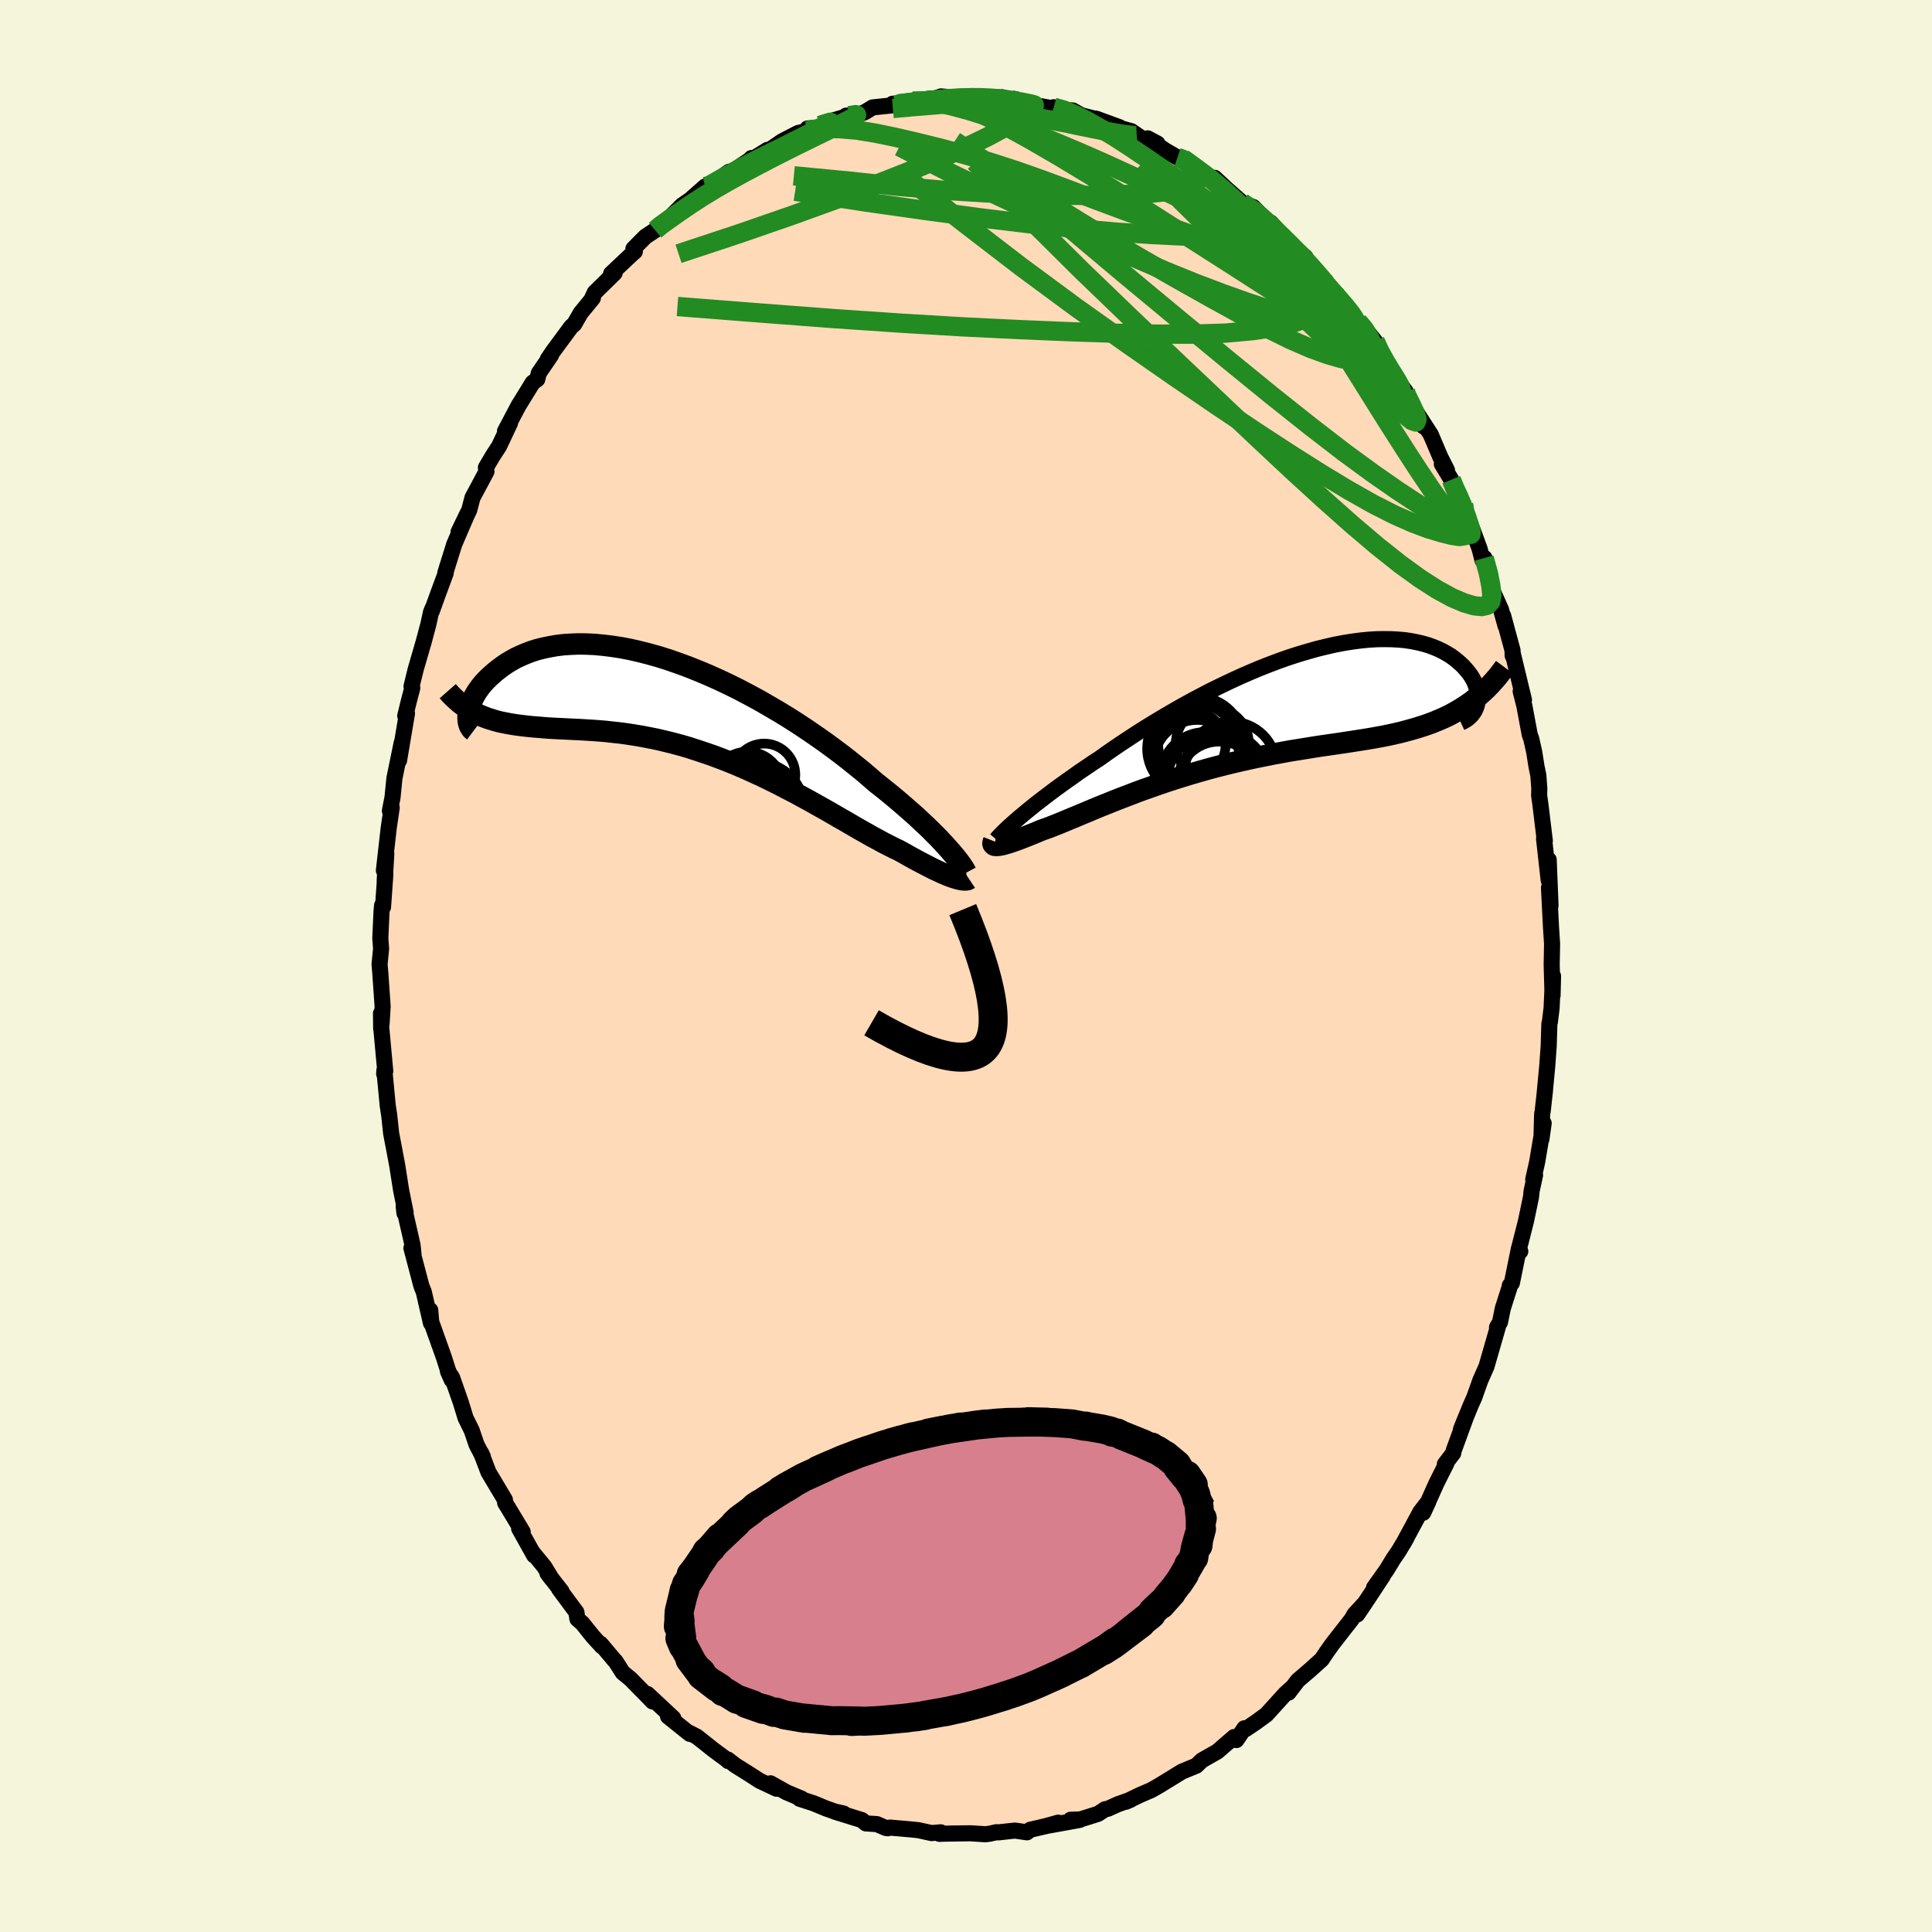 <svg xmlns="http://www.w3.org/2000/svg" width="500" height="500" viewBox="-100 -100 200 200"><defs><clipPath id="c"><path d="m27.26 14.73-.32-.36-.35-.37-.37-.4-.41-.41-.42-.42-.46-.44-.48-.45-.5-.47-.53-.47-.56-.49-.58-.5-.6-.51-.62-.51-.65-.52-.67-.53-.64-.56-.68-.58-.73-.59-.76-.61-.8-.62-.83-.62-.86-.63-.9-.63-.92-.63-.95-.63-.97-.62-1-.61-1.01-.59-1.02-.59-1.04-.56-1.04-.55-1.05-.52-1.06-.5-1.05-.47-1.05-.44-1.05-.42-1.04-.38-1.03-.36-1.02-.32-1-.28-.99-.25-.96-.22-.95-.18-.93-.14-.9-.11-.87-.08-.85-.04-.82-.01-.79.03-.76.05-.73.09-.69.12-.67.14-.64.16-.6.19-.57.22-.54.23-.51.24-.48.27-.45.27-.42.29-.39.29-.37.29-.34.3-.32.29-.3.3-.27.29-.25.3-.22.3-.21.3-.18.3-.16.29-.14.29-.11.28-.1.28-.08.26-.06.26-.04.25-.03.23 1.28.01.4.16.41.15.42.13.43.13.45.11.45.09.47.09.48.08.49.07.51.06.52.06.53.05.54.04.55.05.57.04.58.03.6.03.61.03.63.03.65.03.65.04.68.04.68.05.71.06.71.08.74.08.74.1.76.12.77.13.78.15.79.16.81.19.81.2.82.22.83.24.83.27.84.28.84.29.85.32.85.33.85.35.85.37.84.38.85.39.84.41.83.41.82.43.82.42.81.44.79.43.78.44.77.43.75.43.74.43.72.41.7.41.67.39.66.37.63.36.62.33.58.32.57.29.53.27.51.24.51.28.49.28.47.26.46.25.44.23.42.22.41.21.39.2.37.17.35.17.34.15.31.13.29.12.28.1.26.08"/></clipPath><clipPath id="b"><path d="m-25.68 11.37.38-.32.41-.34.44-.36.46-.37.49-.38.51-.39.54-.41.56-.42.58-.42.61-.44.63-.44.64-.46.67-.45.69-.47.71-.46.71-.51.75-.52.78-.53.82-.54.84-.55.87-.55.9-.55.93-.56.94-.55.96-.55.98-.54 1-.53 1-.52 1.02-.5 1.02-.49 1.02-.47 1.03-.45 1.02-.43 1.02-.4 1.01-.38 1-.35.99-.32.98-.29.96-.27.95-.23.92-.21.91-.17.88-.14.85-.11.83-.08.8-.05.78-.01.74.01.72.04.68.06.65.1.62.12.59.14.55.16.52.19.49.2.46.22.43.24.4.24.36.26.34.27.31.27.29.27.25.28.24.28.21.27.19.28.16.28.14.28.11.28.09.28.07.27.05.27.03.27v.26l-.01.25-.03.24-.06.24-.07.22-.96-.24-.46.3-.46.28-.48.27-.48.26-.51.24-.51.22-.53.22-.53.2-.55.19-.57.18-.57.17-.59.16-.6.16-.61.14-.63.14-.64.13-.66.12-.67.12-.68.11-.7.11-.71.11-.73.11-.75.11-.75.11-.77.11-.78.12-.79.13-.81.13-.81.13-.82.15-.83.15-.84.17-.85.17-.85.18-.85.19-.86.2-.86.21-.86.22-.86.23-.85.24-.86.25-.85.26-.84.26-.83.27-.83.28-.81.29-.81.28-.78.29-.78.3-.76.29-.74.29-.72.29-.7.28-.68.28-.66.28-.63.26-.61.26-.59.24-.55.23-.53.22-.51.2-.47.19-.45.16-.42.15-.43.18-.41.17-.4.16-.37.15-.36.14-.34.13-.32.12-.3.1-.28.1-.26.08-.24.07-.22.06-.2.05-.17.03-.16.02"/></clipPath><filter id="a"><feTurbulence baseFrequency=".05" numOctaves="3" result="noise" type="noise"/><feDisplacementMap in="SourceGraphic" in2="noise" scale="2"/></filter></defs><rect width="100%" height="100%" x="-100" y="-100" fill="beige"/><path fill="#FFDAB9" stroke="#000" stroke-linejoin="round" stroke-width="1.667" d="m60.63-.09.09 3.15.05-2.02-.15 3.32-.17 1.39-.06.23-.07 2.32-.15 2.06-.26 2.74.03-.24-.24 2.16-.06.32-.07 2.58.23-1.64-.67 3.99-.41 1.82.19-.45-.36 1.66-.06.61-.52 2.49-.72 2.84.13.3-.13-.35-.74 3.63-.22.26.06-.08-.78 2.45-.29 1.42-.31.54.08-.01-1.17 4.06-.63 1.42-.22.62-.42 1.18-.36.8-1.01 2.48.53-1.31-1.28 3.5-.05.28-.87 1.14.16-.08-1.02 2.03-1.38 3.08.54-1.17-.84 1.09-1.74 3.23.31-.54-.82 1.38-.53.77-.7 1.15-1.31 1.84.91-1.21-1.43 2.17-1.22 1.82.81-1.2-1.1 1.19-.28.5-1.99 2.55-.59.83-.53.79-1.21 1.09-1.26 1.08-.96 1.26.39-.54-.73.66-1.65 1.82-.3.33-1.05.77-1.08.73-.15-.08-.83 1.22-.24-.31-1.73 1.5-1.6.91-.57.55-1.5.62-.7.43-1.51.93-.46.27-.52.29-1.18.51-1.41.68.47-.2-1.3.46-1.07.48-.27.04-.73.48-1.85.58-.99.03.93.02-3.43.62 1.22-.34-1.11.32-1.78.41-.35.27-1.25-.18-1.74.19-.19-.02-.69.16-.45.05-1.55-.1-2.73.04-.45.02.12-.16-.94.08-1.37-.3-.77-.08-2.18-.19-.19.07-.24-.03-.92-.4-1.13-.07-.43-.35-2.8-.87.93.2-.92-.21-.91-.32-1.28-.53-1.45-.47.21-.01-1.57-.66-1.66-.93.63.56-1.76-.83-1.02-.66-1.47-.92-.79-.61.02.15.08.02-1.57-1.16-1.74-1.38-.78-.4.05.11-2.25-1.8.54.17-2.68-2.5.54.78-.31-.32-1.97-2.01-.81-.66-.76-1.19-.11-.1-1.43-1.7.14.27-.94-1.03-1.08-1.35-.52-.46-.1-.69-1.81-2.44.27.27-1.45-1.85.45.59-.78-1.28-1.22-1.49.16.31-1.55-2.78.37.35-1.5-2.49-.32-.52-.02-.31-1.7-2.85-.76-1.99.18.39-.66-1.27-.5-1.47-.63-1.27-.5-1.63-.9-2.57-.43-.64.4.9-.41-1.06-.41-1.29-1.31-3.67-.1-1.21.07 1.33-.74-3.22-.25-.63-1.03-3.91.18.65.04.04-.1-.98-.92-4.03.08.71.12-.07-.47-2.33-.4-2.55-.2-1.07-.44-2.31v-.04l-.19-1.78-.15-.97-.35-3.66-.02.36.11-.29-.41-4.46-.01.09-.02-1.6.06 1.08.11-1.8-.25-3.58-.07-.77.16-1.63-.08-1.08.12-2.69.06-.71.1.17.24-3.39-.07.73.17-2.84-.25 1.71.5-4.4.31-2.11-.19.33.27-1.36.2-2 .75-3.66-.14.82-.13.99.82-4.87-.18.25.4-1.63.33-1.25-.08-.16.44-1.8.82-2.82.48-1.8.28-1.28.17-.41-.09.32.64-1.78.8-2.16-.04-.03.92-2.95.49-1.14.91-2.11-.95 1.97 1.1-2.25.34-1.3 1.45-2.71-.06-.41.74-1.25.62-.95 1.14-2.41-.52.84 1.45-2.74-.02.05 1.43-2.32.48-.36.15-.62 1.28-1.88-.35.43.53-.79 1.92-2.6.3-.25.66-1.15 1.26-1.54-.08.02.28-.6 2.06-2.02-.37.07 2.22-2.09.24-.2-.15-.29 1.24-1.25 1.01-.67.43-.51.73-.33.42-.53 1.23-1.22.8-.55 1.56-1.38-.18.42 1.52-1.15 1.17-.81-.23.35 2.39-1.6.13-.16-.44.45 2.11-1.3.05.11 1.48-1.01 1.65-.85 1-.21-.05-.25 1.07-.08 1.34-.68 1.68-.5-.09-.07 1.02-.01.94-.36.78-.48 2.74-.29-.67-.09 1.92-.18.68.06-.51-.16 1.87-.26-.6.36 1.65-.58 1.31.11 1.14.03.8.04.7-.17.75.15 1.66-.07.83.23.54-.03.36.4.67.04 3.34.6-.43-.21 1.09.27.9.07.85.49 1.26.32.31.04 2.4.88-1.1-.23 2.33.64 1.63 1.12 1.07.16-1.01-.54 1.81 1.25 1.27.73.72.14-.17-.04 1.87 1.39 1.37.8.07-.18L27-80.42l1.32 1.16-.13-.01.39.24 1.15.46 2.31 2.35-.7-.54.2-.19 1.96 2.11 1.65 1.48.05.34-.25-.44 1.53 1.97.86.83-.76-.67 1.91 2.07.3.37 1.23 1.44.55.73.59.55 1.18 1.49.35 1.02 1.13 1.77.04.14 1.15 1.77.48.47-.69-.92 2.58 4.58-.84-1.6 1.57 2.43 1 2.35.68 1.34-.53-.63.98 1.62.24.85 1.02 1.67-.4-.79 1.4 3.62.67 1.81.3 1.18.2-.24-.03.01.62 1.86.19 1.4.93 2.06.47 1.69-.24-1.03.97 3.59.01.53-.01-.3 1.18 4.88-.34-.88.38 1.49.56 3 .15.4.31 1.38.24 1.52.19.91.1 1.38-.02.69.13.92.46 3.78-.08-.22.48 4.31V-11l.19 4.73-.13-1.33-.03-.5.21 4.09.11 1.7-.04 2.16v.06l.09 3.15" filter="url(#a)"/><path fill="#fff" d="m-25.68 11.37.38-.32.41-.34.44-.36.46-.37.49-.38.51-.39.54-.41.56-.42.58-.42.61-.44.63-.44.64-.46.67-.45.69-.47.71-.46.71-.51.75-.52.78-.53.82-.54.84-.55.87-.55.9-.55.93-.56.94-.55.96-.55.98-.54 1-.53 1-.52 1.02-.5 1.02-.49 1.02-.47 1.03-.45 1.02-.43 1.02-.4 1.01-.38 1-.35.99-.32.98-.29.96-.27.95-.23.92-.21.91-.17.88-.14.85-.11.83-.08.8-.05.78-.01.74.01.72.04.68.06.65.1.62.12.59.14.55.16.52.19.49.2.46.22.43.24.4.24.36.26.34.27.31.27.29.27.25.28.24.28.21.27.19.28.16.28.14.28.11.28.09.28.07.27.05.27.03.27v.26l-.01.25-.03.24-.06.24-.07.22-.96-.24-.46.3-.46.28-.48.27-.48.26-.51.24-.51.22-.53.22-.53.2-.55.19-.57.18-.57.17-.59.16-.6.16-.61.14-.63.14-.64.13-.66.12-.67.12-.68.11-.7.11-.71.11-.73.11-.75.11-.75.11-.77.11-.78.12-.79.13-.81.13-.81.13-.82.15-.83.15-.84.17-.85.17-.85.18-.85.19-.86.2-.86.21-.86.22-.86.23-.85.24-.86.25-.85.26-.84.26-.83.27-.83.28-.81.29-.81.28-.78.29-.78.3-.76.29-.74.29-.72.29-.7.28-.68.28-.66.28-.63.26-.61.26-.59.24-.55.23-.53.22-.51.2-.47.19-.45.16-.42.15-.43.18-.41.17-.4.16-.37.15-.36.14-.34.13-.32.12-.3.1-.28.1-.26.08-.24.07-.22.06-.2.05-.17.03-.16.02" filter="url(#a)" transform="translate(31.19 -26.73)"/><path fill="#fff" d="m27.26 14.73-.32-.36-.35-.37-.37-.4-.41-.41-.42-.42-.46-.44-.48-.45-.5-.47-.53-.47-.56-.49-.58-.5-.6-.51-.62-.51-.65-.52-.67-.53-.64-.56-.68-.58-.73-.59-.76-.61-.8-.62-.83-.62-.86-.63-.9-.63-.92-.63-.95-.63-.97-.62-1-.61-1.01-.59-1.02-.59-1.04-.56-1.04-.55-1.05-.52-1.06-.5-1.05-.47-1.05-.44-1.05-.42-1.04-.38-1.03-.36-1.02-.32-1-.28-.99-.25-.96-.22-.95-.18-.93-.14-.9-.11-.87-.08-.85-.04-.82-.01-.79.03-.76.05-.73.09-.69.12-.67.14-.64.16-.6.19-.57.22-.54.23-.51.24-.48.27-.45.27-.42.29-.39.29-.37.29-.34.3-.32.29-.3.3-.27.29-.25.3-.22.3-.21.3-.18.3-.16.29-.14.29-.11.28-.1.28-.08.26-.06.26-.04.25-.03.23 1.28.01.4.16.41.15.42.13.43.13.45.11.45.09.47.09.48.08.49.07.51.06.52.06.53.05.54.04.55.05.57.04.58.03.6.03.61.03.63.03.65.03.65.04.68.04.68.05.71.06.71.08.74.08.74.1.76.12.77.13.78.15.79.16.81.19.81.2.82.22.83.24.83.27.84.28.84.29.85.32.85.33.85.35.85.37.84.38.85.39.84.41.83.41.82.43.82.42.81.44.79.43.78.44.77.43.75.43.74.43.72.41.7.41.67.39.66.37.63.36.62.33.58.32.57.29.53.27.51.24.51.28.49.28.47.26.46.25.44.23.42.22.41.21.39.2.37.17.35.17.34.15.31.13.29.12.28.1.26.08" filter="url(#a)" transform="translate(-29.09 -26.88)"/><g fill="none" stroke="#000" transform="translate(31.19 -26.73)"><path stroke-linejoin="round" stroke-width="1.667" d="m-28.05 13.64.12-.14.14-.16.17-.18.2-.2.22-.22.25-.24.28-.26.3-.27.33-.29.36-.31.38-.32.41-.34.44-.36.46-.37.49-.38.51-.39.54-.41.56-.42.58-.42.61-.44.63-.44.64-.46.67-.45.69-.47.71-.46.71-.51.75-.52.78-.53.82-.54.84-.55.87-.55.9-.55.93-.56.94-.55.96-.55.98-.54 1-.53 1-.52 1.02-.5 1.02-.49 1.02-.47 1.03-.45 1.02-.43 1.02-.4 1.01-.38 1-.35.99-.32.98-.29.96-.27.95-.23.92-.21.91-.17.88-.14.85-.11.83-.08.8-.05.78-.01.74.01.72.04.68.06.65.1.62.12.59.14.55.16.52.19.49.2.46.22.43.24.4.24.36.26.34.27.31.27.29.27.25.28.24.28.21.27.19.28.16.28.14.28.11.28.09.28.07.27.05.27.03.27v.26l-.01.25-.03.24-.06.24-.07.22-.09.22-.1.2-.13.19-.13.18-.16.17-.17.15-.18.15-.2.12-.21.12-.22.1" filter="url(#a)"/><path stroke-linejoin="round" stroke-width="2.222" d="m-28.33 13.8-.04.1-.02.08-.01.07.02.07.04.05.05.04.08.03.09.01h.12l.14-.01.16-.02.17-.03.2-.05.22-.06.24-.07.26-.08.28-.1.3-.1.32-.12.34-.13.36-.14.37-.15.4-.16.41-.17.43-.18.42-.15.45-.16.47-.19.51-.2.53-.22.55-.23.59-.24.61-.26.63-.26.66-.28.68-.28.7-.28.72-.29.74-.29.76-.29.78-.3.78-.29.81-.28.81-.29.83-.28.83-.27.84-.26.85-.26.86-.25.85-.24.86-.23.86-.22.86-.21.86-.2.85-.19.85-.18.85-.17.84-.17.83-.15.82-.15.81-.13.81-.13.79-.13.78-.12.77-.11.75-.11.75-.11.73-.11.71-.11.7-.11.68-.11.67-.12.66-.12.64-.13.63-.14.61-.14.6-.16.59-.16.57-.17.57-.18.55-.19.53-.2.53-.22.51-.22.51-.24.48-.26.48-.27.46-.28.46-.3.44-.31.43-.33.41-.35.41-.36.4-.38.38-.4.37-.41.37-.43.35-.45.34-.46" filter="url(#a)"/><circle cx="-5.746" cy="7.358" r="4.558" clip-path="url(#b)" filter="url(#a)"/><circle cx="-4.391" cy="6.988" r="4.304" clip-path="url(#b)" filter="url(#a)"/><circle cx="-7.806" cy="3.838" r="3.488" clip-path="url(#b)" filter="url(#a)"/><circle cx="-7.681" cy="4.238" r="4.756" clip-path="url(#b)" filter="url(#a)"/><circle cx="-5.691" cy="3.748" r="3.788" clip-path="url(#b)" filter="url(#a)"/><circle cx="-7.251" cy="5.788" r="4.532" clip-path="url(#b)" filter="url(#a)"/><circle cx="-3.761" cy="6.148" r="4.718" clip-path="url(#b)" filter="url(#a)"/><circle cx="-6.431" cy="7.098" r="4.586" clip-path="url(#b)" filter="url(#a)"/><circle cx="-4.981" cy="7.813" r="4.316" clip-path="url(#b)" filter="url(#a)"/><circle cx="-7.176" cy="3.578" r="4.688" clip-path="url(#b)" filter="url(#a)"/></g><g fill="none" stroke="#000" transform="translate(-29.09 -26.88)"><path stroke-linejoin="round" stroke-width="2.222" d="m29.11 17.22-.08-.15-.1-.18-.12-.2-.15-.22-.17-.24-.19-.26-.22-.28-.25-.3-.27-.32-.3-.34-.32-.36-.35-.37-.37-.4-.41-.41-.42-.42-.46-.44-.48-.45-.5-.47-.53-.47-.56-.49-.58-.5-.6-.51-.62-.51-.65-.52-.67-.53-.64-.56-.68-.58-.73-.59-.76-.61-.8-.62-.83-.62-.86-.63-.9-.63-.92-.63-.95-.63-.97-.62-1-.61-1.01-.59-1.02-.59-1.04-.56-1.04-.55-1.05-.52-1.06-.5-1.05-.47-1.05-.44-1.05-.42-1.04-.38-1.03-.36-1.02-.32-1-.28-.99-.25-.96-.22-.95-.18-.93-.14-.9-.11-.87-.08-.85-.04-.82-.01-.79.03-.76.05-.73.09-.69.12-.67.14-.64.16-.6.19-.57.22-.54.23-.51.24-.48.27-.45.27-.42.29-.39.29-.37.29-.34.3-.32.29-.3.3-.27.29-.25.3-.22.3-.21.3-.18.3-.16.29-.14.29-.11.28-.1.28-.08.26-.06.26-.04.25-.03.23-.01.22.01.21.02.2.04.18.05.17.06.16.08.13.09.13.1.11.12.09" filter="url(#a)"/><path stroke-linejoin="round" stroke-width="2.222" d="m29.4 17.86-.06.04-.08.04-.09.02-.12.01h-.14l-.15-.01-.18-.03-.2-.04-.22-.06-.23-.07-.26-.08-.28-.1-.29-.12-.31-.13-.34-.15-.35-.17-.37-.17-.39-.2-.41-.21-.42-.22-.44-.23-.46-.25-.47-.26-.49-.28-.51-.28-.51-.24-.53-.27-.57-.29-.58-.32-.62-.33-.63-.36-.66-.37-.67-.39-.7-.41-.72-.41-.74-.43-.75-.43-.77-.43-.78-.44-.79-.43-.81-.44-.82-.42-.82-.43-.83-.41L8 7.25l-.85-.39-.84-.38-.85-.37-.85-.35-.85-.33-.85-.32-.84-.29-.84-.28-.83-.27-.83-.24-.82-.22-.81-.2-.81-.19-.79-.16-.78-.15-.77-.13-.76-.12-.74-.1-.74-.08-.71-.08-.71-.06-.68-.05-.68-.04-.65-.04-.65-.03-.63-.03-.61-.03-.6-.03-.58-.03-.57-.04-.55-.05-.54-.04-.53-.05-.52-.06-.51-.06-.49-.07-.48-.08-.47-.09-.45-.09-.45-.11-.43-.13-.42-.13-.41-.15-.4-.16-.38-.18-.38-.19-.36-.21-.36-.23-.34-.24-.34-.26-.32-.28-.31-.29-.31-.31-.29-.33" filter="url(#a)"/><circle cx="7.815" cy="9.09" r="3.336" clip-path="url(#c)" filter="url(#a)"/><circle cx="7.985" cy="10.385" r="4.3" clip-path="url(#c)" filter="url(#a)"/><circle cx="5.495" cy="10.965" r="4.556" clip-path="url(#c)" filter="url(#a)"/><circle cx="4.205" cy="10.59" r="4.118" clip-path="url(#c)" filter="url(#a)"/><circle cx="7.57" cy="11.155" r="3.308" clip-path="url(#c)" filter="url(#a)"/><circle cx="8.19" cy="7.09" r="3.234" clip-path="url(#c)" filter="url(#a)"/><circle cx="6.465" cy="8.34" r="3.644" clip-path="url(#c)" filter="url(#a)"/><circle cx="5.535" cy="9.02" r="3.414" clip-path="url(#c)" filter="url(#a)"/><circle cx="6.39" cy="10.48" r="4.938" clip-path="url(#c)" filter="url(#a)"/><circle cx="7.695" cy="10.365" r="4.518" clip-path="url(#c)" filter="url(#a)"/></g><g fill="none" stroke="#228B22" stroke-linejoin="round" stroke-width="2"><path d="m-27.01-80.69.42-.1 1-.57 1.19-.66 1.25-.68 1.27-.65 1.24-.63 1.23-.6 1.19-.59 1.13-.57 1.04-.53.87-.45.66-.34.39-.22.09-.07-.31.09-.78.25m43.71 7.98 1.27.87 1.08.93.88.82.88.85.91.9.87.88.75.8.62.68.49.56.38.44.28.33.17.19.02.04-.16-.17-.42-.43-.72-.74-1-1.01-1.21-1.23-1.47-1.55m18.04 25.53.38.92.44.95.43 1.06.39 1.07.28.87.13.54-.02.24h-.17l-.28-.17-.41-.36-.56-.57-.71-.85-.88-1.17-1.07-1.52-1.27-1.88-1.47-2.26-1.71-2.68-2-3.19-2.34-3.74-2.62-4.25-2.62-4.51" filter="url(#a)"/><path d="m36.58-71.33 1.33 1.46.86.98.65.77.48.61.3.46.1.3-.14.1-.41-.19-.72-.53-1.03-.91-1.37-1.32-1.75-1.73-2.15-2.15-2.65-2.63-3.32-3.27" filter="url(#a)"/><path d="m37.34-70.66-.1.11.25.71.05.76-.29.71-.66.63-1.07.58-1.48.54-1.91.47-2.38.37-2.84.26-3.31.11h-3.79l-4.27-.09-4.76-.16-5.25-.22-5.78-.28-6.38-.38-7.05-.48-7.75-.59-8.44-.66" filter="url(#a)"/><path d="m37.34-70.66-.01.11.51.7.49.74.33.65.14.55-.07.46-.3.38-.53.25-.8.11-1.07-.07-1.36-.26-1.63-.42-1.89-.57-2.16-.72-2.43-.87-2.75-1.04-3.11-1.26-3.53-1.51-4-1.78-4.46-2.02-4.89-2.26L-1.42-82l-5.47-2.82m-25.29 8.65.57-.48.8-.58 1.03-.73 1.21-.83 1.31-.85 1.38-.84 1.39-.8 1.4-.77 1.39-.74 1.34-.7 1.29-.66 1.23-.62 1.18-.58 1.14-.56 1.09-.53 1.01-.5.88-.44.67-.35.41-.24.13-.13-.11-.03-.29.05-.38.06" filter="url(#a)"/><path d="m51.5-47.82.02.4.16 1.14-.14.75-.58.1-1-.45-1.39-.83-1.76-1.11-2.13-1.4-2.53-1.76-2.99-2.19-3.49-2.69-4.01-3.19-4.54-3.7L22-66.97l-5.72-4.75-6.35-5.34-6.84-5.98m40.77 21.29.75 1.13.32.57.16.46.04.39-.14.23-.42-.05-.76-.43-1.17-.92-1.6-1.43-2.03-1.94-2.44-2.43-2.85-2.91-3.28-3.39-3.68-3.85-4.28-4.47" filter="url(#a)"/><path d="m53.64-42.23.44 1.59.26 1.32.1.98-.13.64-.35.36-.57.13-.79-.08-1.03-.3-1.26-.54-1.52-.83-1.78-1.14-2.06-1.49-2.34-1.86-2.64-2.24-2.96-2.63-3.29-3.01-3.62-3.39-3.97-3.76-4.34-4.11-4.7-4.48-5.08-4.89-5.4-5.36-5.7-5.9" filter="url(#a)"/><path d="m28.58-79.03 1.11.79.59.74.05.5-.3.43-.62.42-1.01.35-1.5.21-2.01.07-2.55-.05-3.07-.15-3.58-.24-4.1-.36-4.62-.47-5.17-.62-5.79-.77-6.5-.92-7.2-1.1" filter="url(#a)"/><path d="m42.34-64.68.49 1.08.53.98.43.77.3.59.2.49.11.4v.34l-.14.23-.32.06-.54-.19-.8-.49-1.08-.81-1.35-1.13-1.61-1.43-1.87-1.71-2.13-1.98-2.45-2.28-2.82-2.65-3.26-3.11-3.68-3.61-4.02-4.04" filter="url(#a)"/><path d="m9.08-88.9 1.06.3 1.15.48 1.28.65 1.4.79 1.52.92 1.61 1.05 1.7 1.14 1.74 1.2 1.75 1.24 1.72 1.24 1.67 1.24 1.63 1.24 1.59 1.23 1.56 1.23 1.51 1.19 1.43 1.14 1.34 1.03 1.19.88 1.02.73.83.58.61.43.38.24M22.44-83.6l1.61 1.17 1.37 1.03 1.3 1.09 1.31 1.2 1.34 1.28 1.35 1.3 1.36 1.3 1.36 1.27 1.28 1.18 1.15 1.06.97.9.79.75.57.55.25.23" filter="url(#a)"/><path d="m-5.68-89.44.51.02.68.01.98.06 1.25.1 1.47.16 1.61.2 1.68.23 1.7.27 1.68.29 1.65.3 1.58.3 1.49.29 1.38.29 1.28.26 1.17.24 1.04.19.87.14.68.08.49.07.17-.01m27.81 26.44.11.4.51 1.03.4.86.18.62-.1.29-.43-.15-.77-.61-1.1-1.07-1.45-1.5-1.81-1.92-2.22-2.37-2.65-2.85-3.09-3.39-3.55-4.02-4.07-4.72" filter="url(#a)"/><path d="m-4.24-89.44 1.66-.14 1.89.45 2.15.86 2.41 1.2 2.73 1.5 3.05 1.77 3.31 2 3.51 2.18 3.65 2.32 3.78 2.41 3.93 2.51 4.07 2.62 4.14 2.74 4.08 2.83" filter="url(#a)"/><path d="m-.14-89.88.77-.01h.87l.96.04.95.07.87.1.77.12.68.12.6.12.47.1.26.08.01.05-.29.04-.6.02-.94.01-1.31-.02-1.71-.06-2.09-.09-2.43-.17m53.8 41.54.06.47.29 1.3.07 1.01-.26.49-.57.09-.84-.13-1.07-.27-1.33-.4-1.6-.6-1.9-.84-2.21-1.12-2.53-1.43-2.85-1.72L33.55-53l-3.57-2.33L25.99-58l-4.42-3.02-4.86-3.38-5.3-3.77-5.69-4.2-6.05-4.65-6.44-5.07" filter="url(#a)"/><path d="m-6.93-89.17.14-.1.77-.09.83-.08.8-.08.83-.08.88-.08.9-.08.85-.06.73-.04.53-.02.31-.01.03.02-.27.03-.6.06-.92.08-1.21.09-1.42.09m-12.61 3.07.48-.16 1.21-.08 1.58.01 1.77.15 1.91.31 2.09.43 2.27.53 2.44.6 2.55.69 2.62.78 2.66.86 2.69.95 2.72 1.01 2.76 1.05 2.81 1.05 2.85 1.03 2.86 1.03 2.84 1.01 2.76 1.01 2.65.98 2.5.92 2.26.74" filter="url(#a)"/><path d="m-5.51-89.54 1.28-.02 1.22.19 1.55.34 1.84.5 2.03.64 2.16.77 2.27.86 2.35.95 2.43 1.02 2.47 1.08 2.48 1.13 2.49 1.16 2.49 1.17 2.49 1.15 2.42 1.13 2.32 1.11 2.17 1.03 2.02.96" filter="url(#a)"/><path d="m-6.93-89.17.13-.1.73-.09.75-.09.74-.08.77-.08.83-.08.85-.08.83-.05.75-.04.62-.01h.46l.27.03.08.05-.13.08-.32.09-.52.12-.73.12-1.01.12-1.39.12-1.87.15-2.48.22m29.46 5.07.5.17.51.39.55.51.41.52.18.47-.11.42-.39.35-.66.29-.94.23-1.22.19-1.52.16-1.86.11-2.21.08-2.59.04-3.01-.02-3.48-.07-3.94-.17-4.38-.27-4.76-.41-5.13-.55-5.66-.54m60.16 17.12.51 1.09.58 1.04.51.84.42.67.3.53.21.41.09.3-.05.13-.23-.11-.46-.43-.74-.85-1.05-1.31-1.38-1.81-1.76-2.34-2.27-2.98-2.8-3.61" filter="url(#a)"/><path d="m4.6-89.7.4.12.39.27.39.36.16.42-.24.5-.7.6-1.14.72-1.6.86-2.05.99-2.53 1.13-3.05 1.26-3.6 1.42-4.16 1.58-4.78 1.73-5.51 1.91-6.34 2.1" filter="url(#a)"/><path d="m40.57-66.72.65.77.56.93.39.87.17.69-.06.48-.27.29-.49.13h-.69l-.9-.11-1.14-.23-1.41-.41-1.73-.63-2.07-.9-2.45-1.2-2.81-1.48-3.18-1.75-3.54-1.99-3.86-2.22-4.17-2.47-4.48-2.76-4.85-3.13-5.41-3.55" filter="url(#a)"/></g><path fill="none" stroke="#000" stroke-linejoin="round" stroke-width="3" d="M-9.78 5.88Q9.11 16.815-.335-5.838" filter="url(#a)"/><path fill="#D77F8C" stroke="#000" stroke-linejoin="round" stroke-width="3" d="m24.35 56.11-.26-.5.15 1.59.22-.03-.21.95v-.86l.13 1.01-.29 1.1-.07.61.07-1-.38 1.4-.13.88.04-.26-.29.64-.29.37.18-.17-1.2 2.03.6-.91-1.01 1.43-.81.95.48-.46-1.11 1.24.18-.26-.71.66-.32.31-.13.27-.21.18-2.25 1.79 1.4-1.03-2.64 2-.05-.06-1.24.9 1.03-.65-.5.3-.78.45-1.92 1.14-.19.12.14-.09-2.23 1.11-.76.35.98-.45-2.44 1.1-.91.38-.02.01-.84.31-.77.28-1.01.33.09-.02-2.02.62-.74.21-1.15.3-.7.17-.57.12-1.03.23.32-.07-2.59.46-.26.06-.6.09 1.06-.16-2.07.28.2-.02-2.7.25-.29.02-1.4.07-1.39-.03.01.06.9-.05-1.47-.03-.83-.01-.67.01-.23-.03-2.96-.28.48.05-.09.01-2.05-.35-.91-.3-.22.04-.89-.34-1.11-.3.9.33-1.75-.61.74.15-1.81-.65.13.07-1.18-.73-.29-.07-.27-.35-.78-.5.46.41-1.62-1.25.18.07-.22-.38-.39-.35.32.47-1.1-1.46.37.46-.11-.14-.9-1.68-.06-.01-.34-.81.09-.19.1.1-.17-1.3-.07-.29-.11.44.1-1.21.09.68-.14-.42.04-.61.41-1.69.1-.46-.03.26.27-.91.47-.69.47-.8-.46.5.53-.68.86-1.26.25-.45.45-.37-.36.31.08-.03 1.2-1.38-.34.41 2.09-1.97-.23.15.46-.44 1.25-.92.43-.4.47-.31-.09.1.89-.59 1.49-.94-.15.03 1.26-.7-.75.47v-.08l1.82-1.01 2.21-1.01.59-.3-1.27.56 2.61-1.13.9-.34-.69.28 1.4-.56 1.01-.35-.81.29 2.24-.77 1.98-.58-1.08.3 2.29-.62-.44.11-.14.04 3.7-.83-1.55.31 3.35-.63-1.38.24 2.85-.41-.2.02 1.24-.16-.87.11 2.17-.21 1.1-.06h-.19l2.8-.04H5.96l2.45.01-1.98-.05 2.77.1 1.54.11.29.03 1.25.24-.19-.04.36.02-.01.02 1.65.28.89.21.18.08-.06.03.55.09.47.24 2.19.88.36.18.92.42-.39-.27.15.11.53.27.59.39.2.1 1.15.96.23.38-.13-.09.78.96.15-.17.68 1-.74-.8.73 1.14.27.68.14.57.21-.03" filter="url(#a)"/></svg>